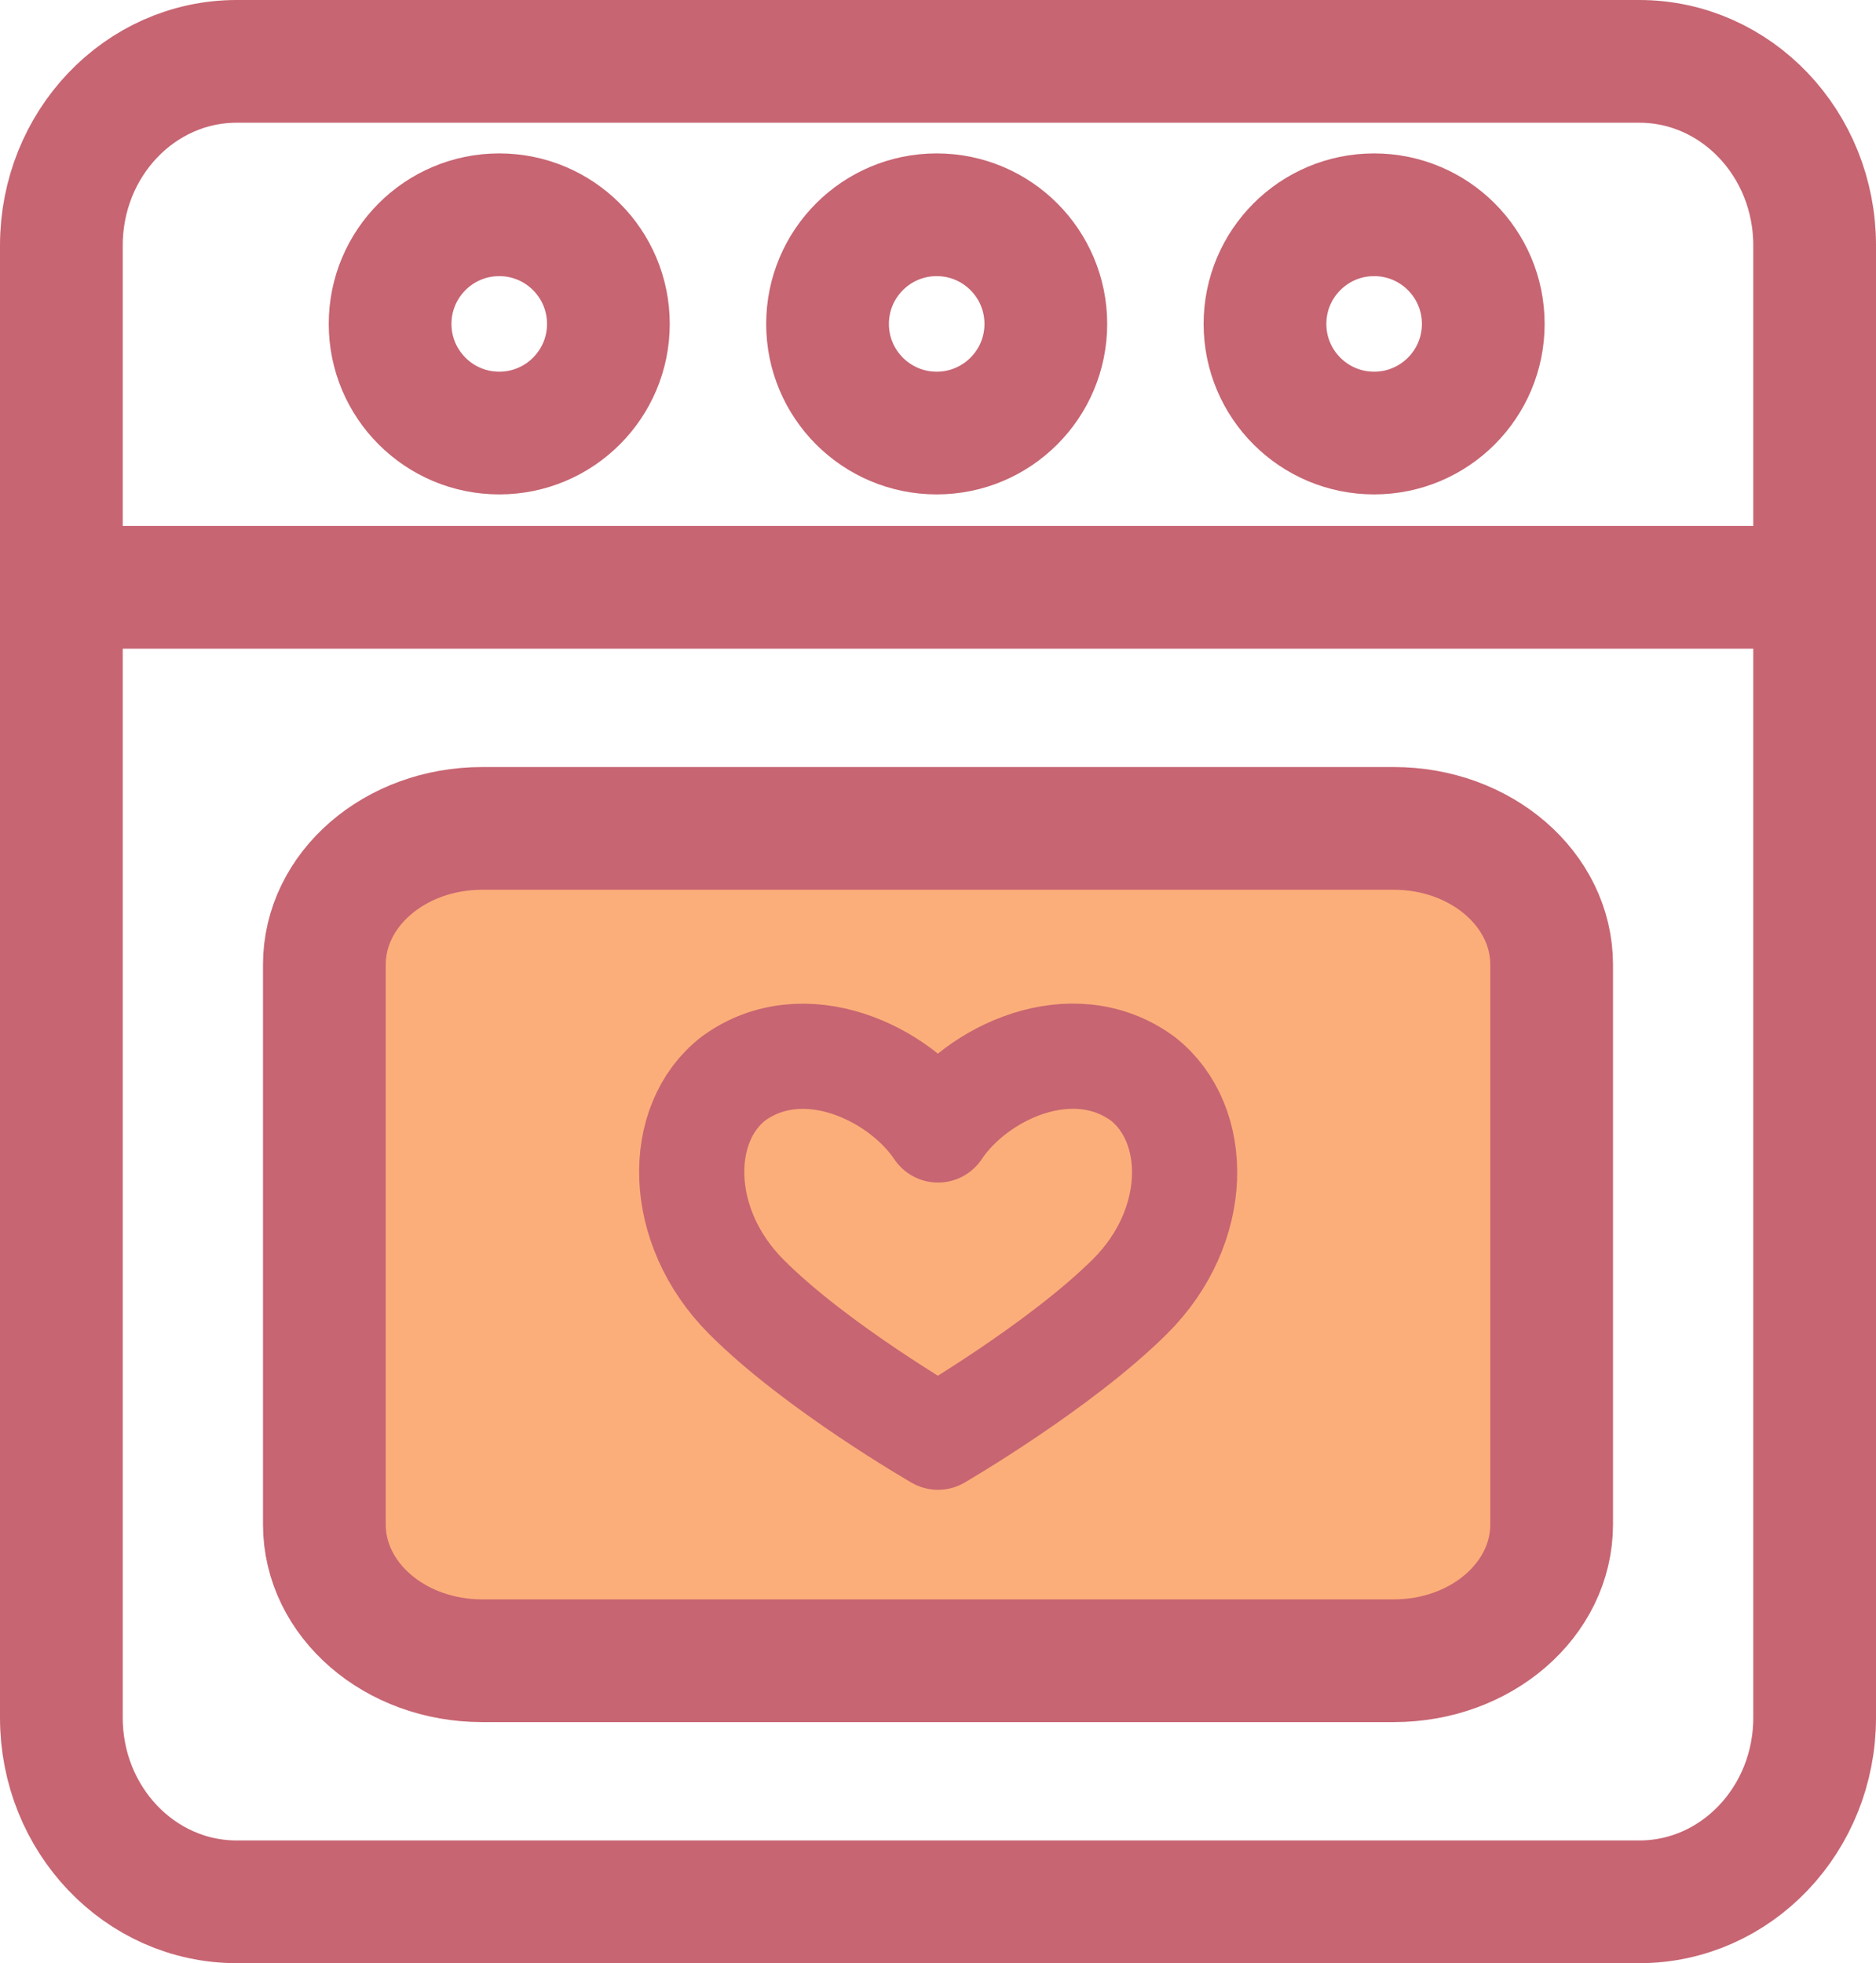 <?xml version="1.0" encoding="utf-8"?>
<!-- Generator: Adobe Illustrator 26.3.1, SVG Export Plug-In . SVG Version: 6.00 Build 0)  -->
<svg version="1.1" id="Layer_1" xmlns="http://www.w3.org/2000/svg" xmlns:xlink="http://www.w3.org/1999/xlink" x="0px" y="0px"
	 viewBox="0 0 428 447.9" style="enable-background:new 0 0 428 447.9;" xml:space="preserve">
<style type="text/css">
	.st0{fill:none;stroke:#C76572;stroke-width:28;stroke-linecap:round;stroke-linejoin:round;}
	.st1{fill:#FCAE7A;stroke:#C76572;stroke-width:28;stroke-linecap:round;stroke-linejoin:round;}
	.st2{fill:none;stroke:#C76572;stroke-width:24;stroke-linecap:round;stroke-linejoin:round;}
</style>
<path class="st0" d="M54,14h320c22.1,0,40,18.8,40,42v335.9c0,23.2-17.9,42-40,42H54c-22.1,0-40-18.8-40-42V56
	C14,32.8,31.9,14,54,14z"/>
<line class="st0" x1="26" y1="134" x2="402" y2="134"/>
<circle class="st0" cx="113.9" cy="73.9" r="24.9"/>
<circle class="st0" cx="213.7" cy="73.9" r="24.9"/>
<circle class="st0" cx="313.5" cy="73.9" r="24.9"/>
<path class="st1" d="M110,189h208c19.9,0,36,13.9,36,31.1v127.7c0,17.2-16.1,31.1-36,31.1H110c-19.9,0-36-13.9-36-31.1V220.1
	C74,202.9,90.1,189,110,189z"/>
<path class="st2" d="M214,257.8c-8.8-13.1-30.7-23.4-46.7-11.7c-13.1,10.2-13.1,33.6,2.9,49.7s43.8,32.1,43.8,32.1
	s27.7-16.1,43.8-32.1s16.1-39.4,2.9-49.7C244.7,234.4,222.8,244.6,214,257.8z"/>
</svg>
